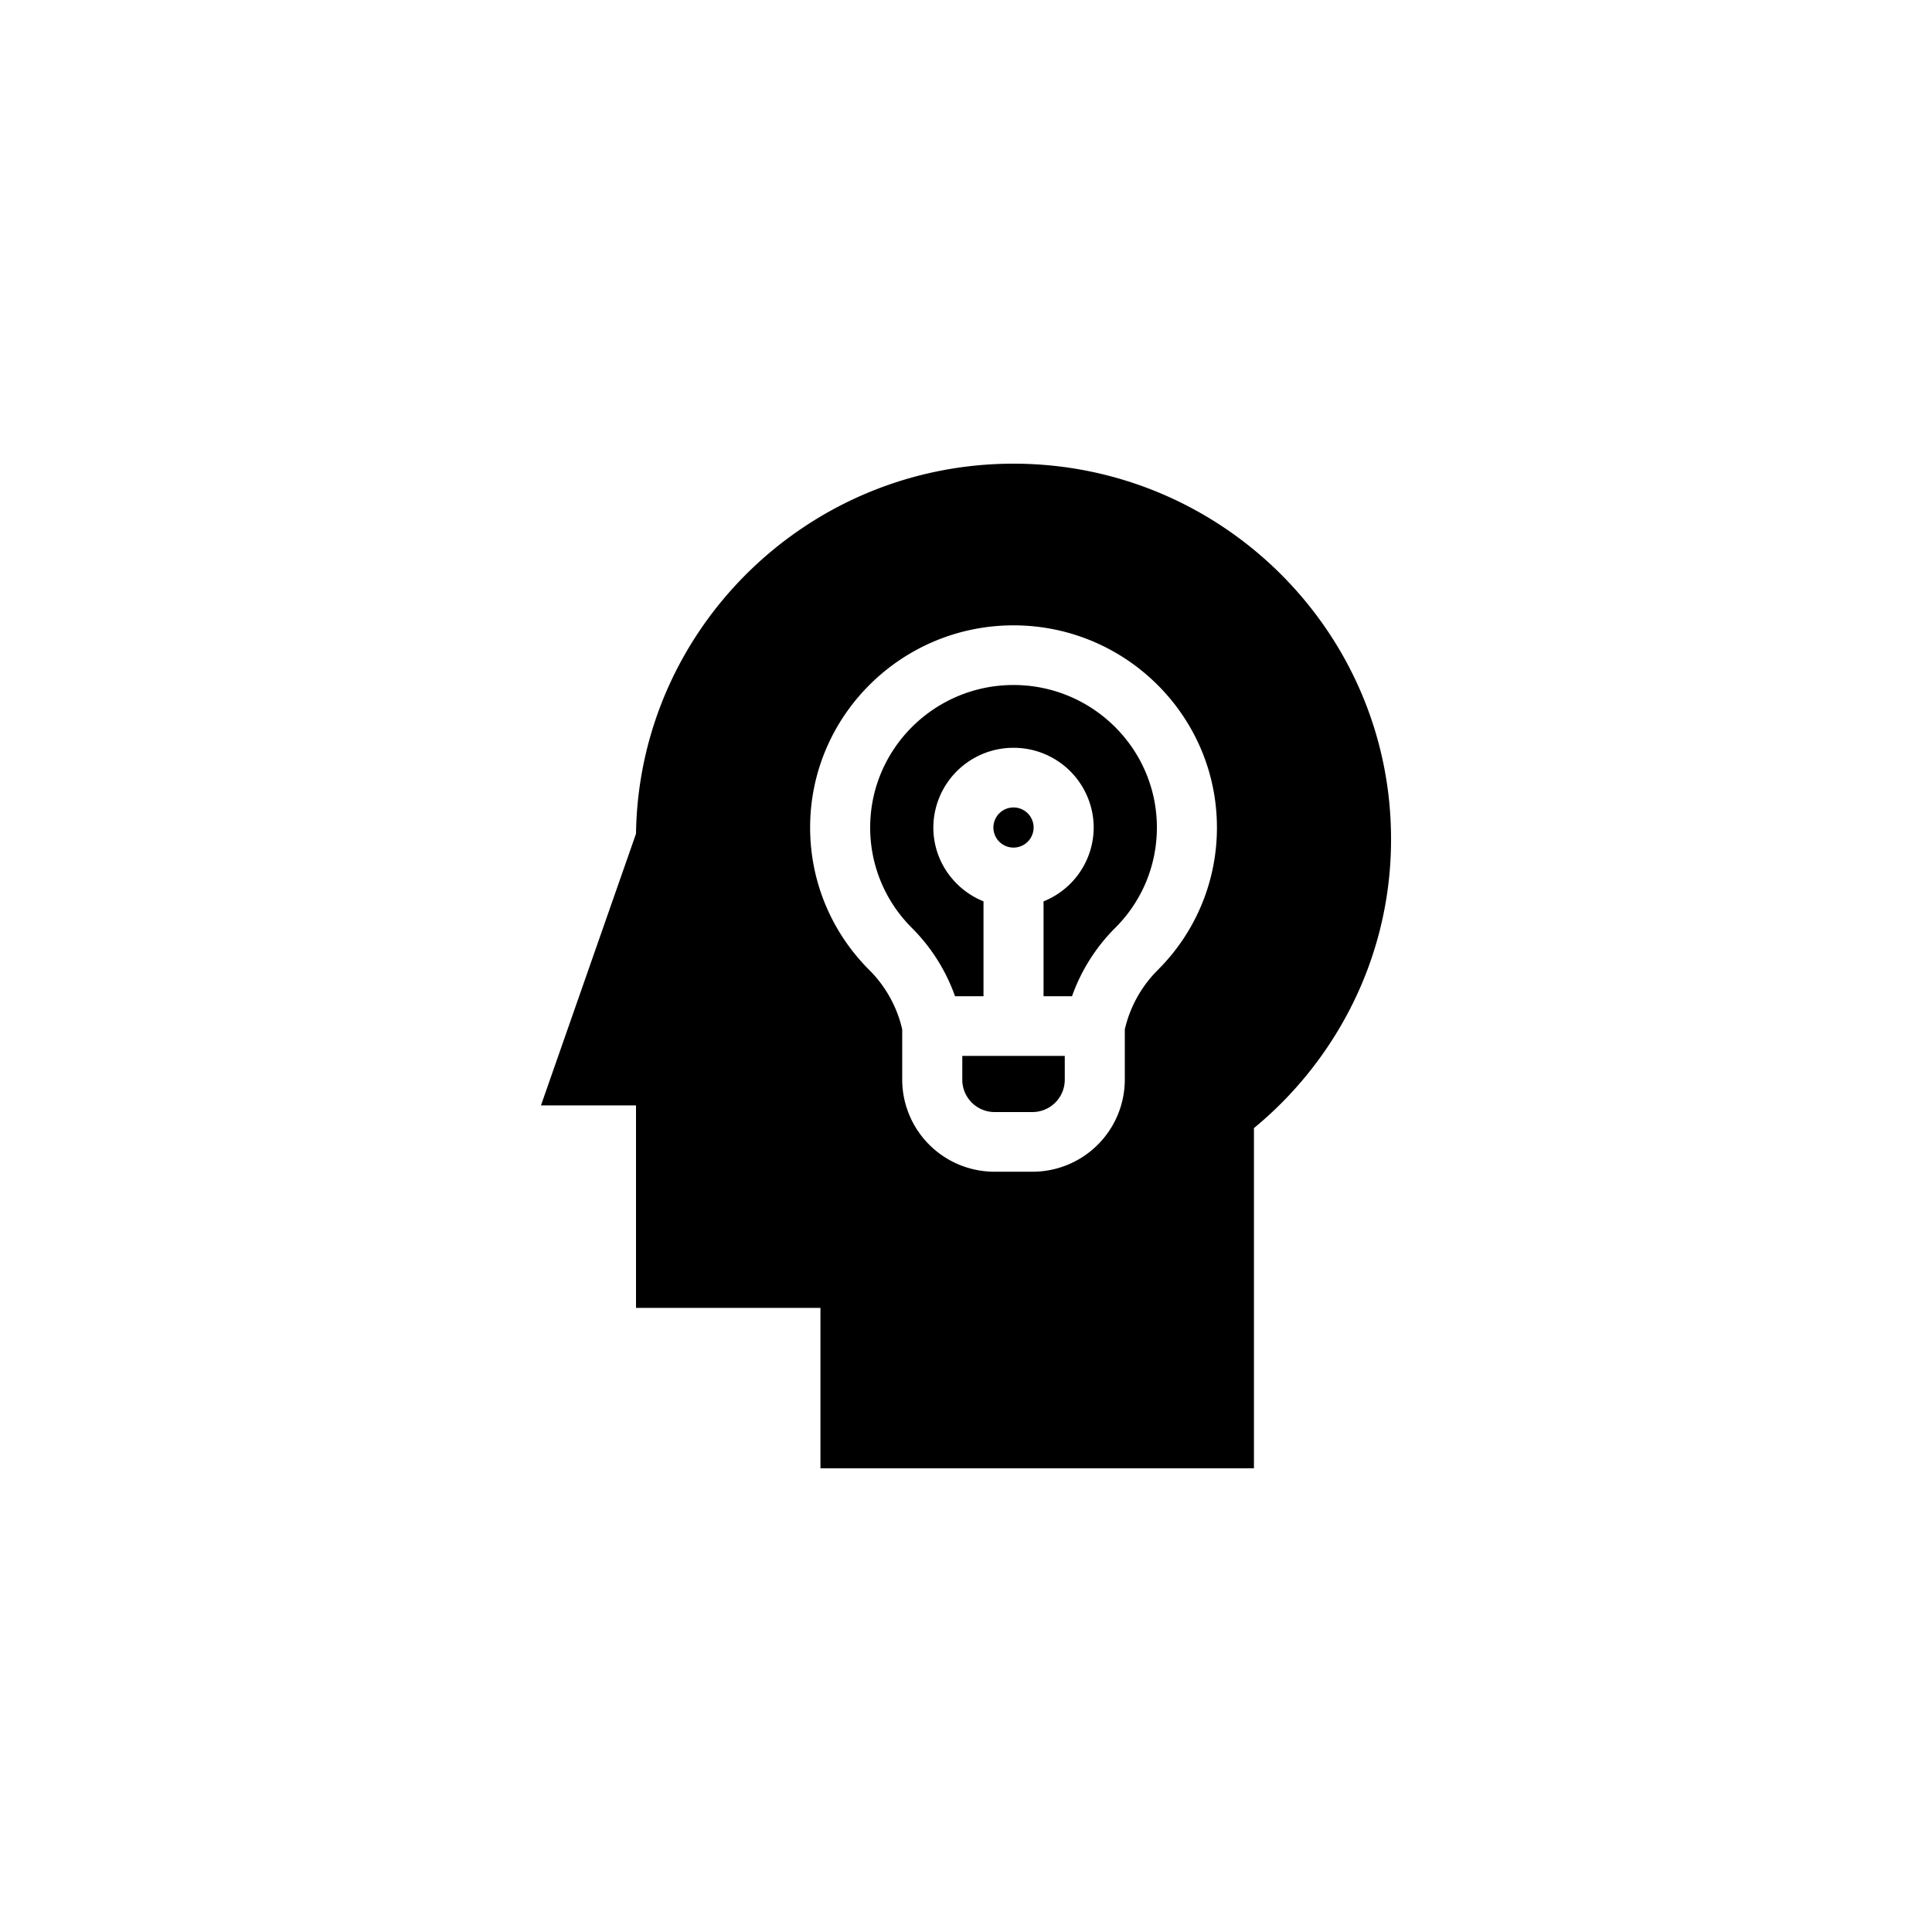 <svg width="50" height="50" xmlns="http://www.w3.org/2000/svg"><path d="M26.23 12c5.387 0 9.77 4.356 9.77 9.71a9.558 9.558 0 0 1-1.05 4.38 9.814 9.814 0 0 1-2.498 3.105V38H21.233v-4.152H16.46v-5.24H14l2.46-7.032C16.534 16.284 20.888 12 26.23 12zm3.752 13.084a5.184 5.184 0 0 0 1.512-3.669c0-2.884-2.362-5.231-5.264-5.231-2.903 0-5.264 2.347-5.264 5.231 0 1.381.537 2.684 1.511 3.669l.071.071c.398.417.673.927.801 1.484v1.307a2.388 2.388 0 0 0 2.393 2.378h.975a2.388 2.388 0 0 0 2.393-2.378V26.64a3.181 3.181 0 0 1 .8-1.482l.072-.073zm-5.078 2.243h2.652v.62a.837.837 0 0 1-.838.833h-.976a.837.837 0 0 1-.838-.834v-.62zm1.326-6.43a.52.52 0 0 1 .52.518.52.52 0 0 1-1.041 0 .52.52 0 0 1 .52-.518zm0-3.169c2.045 0 3.71 1.654 3.71 3.687 0 .963-.37 1.872-1.043 2.563l-.017.017a4.73 4.73 0 0 0-1.136 1.787h-.737v-2.455a2.065 2.065 0 0 0 1.298-1.912 2.071 2.071 0 0 0-2.075-2.062 2.071 2.071 0 0 0-2.075 2.062c0 .864.537 1.605 1.298 1.912v2.455h-.737a4.731 4.731 0 0 0-1.136-1.787l-.016-.017a3.652 3.652 0 0 1-1.044-2.563c0-2.033 1.664-3.687 3.71-3.687z"/></svg>